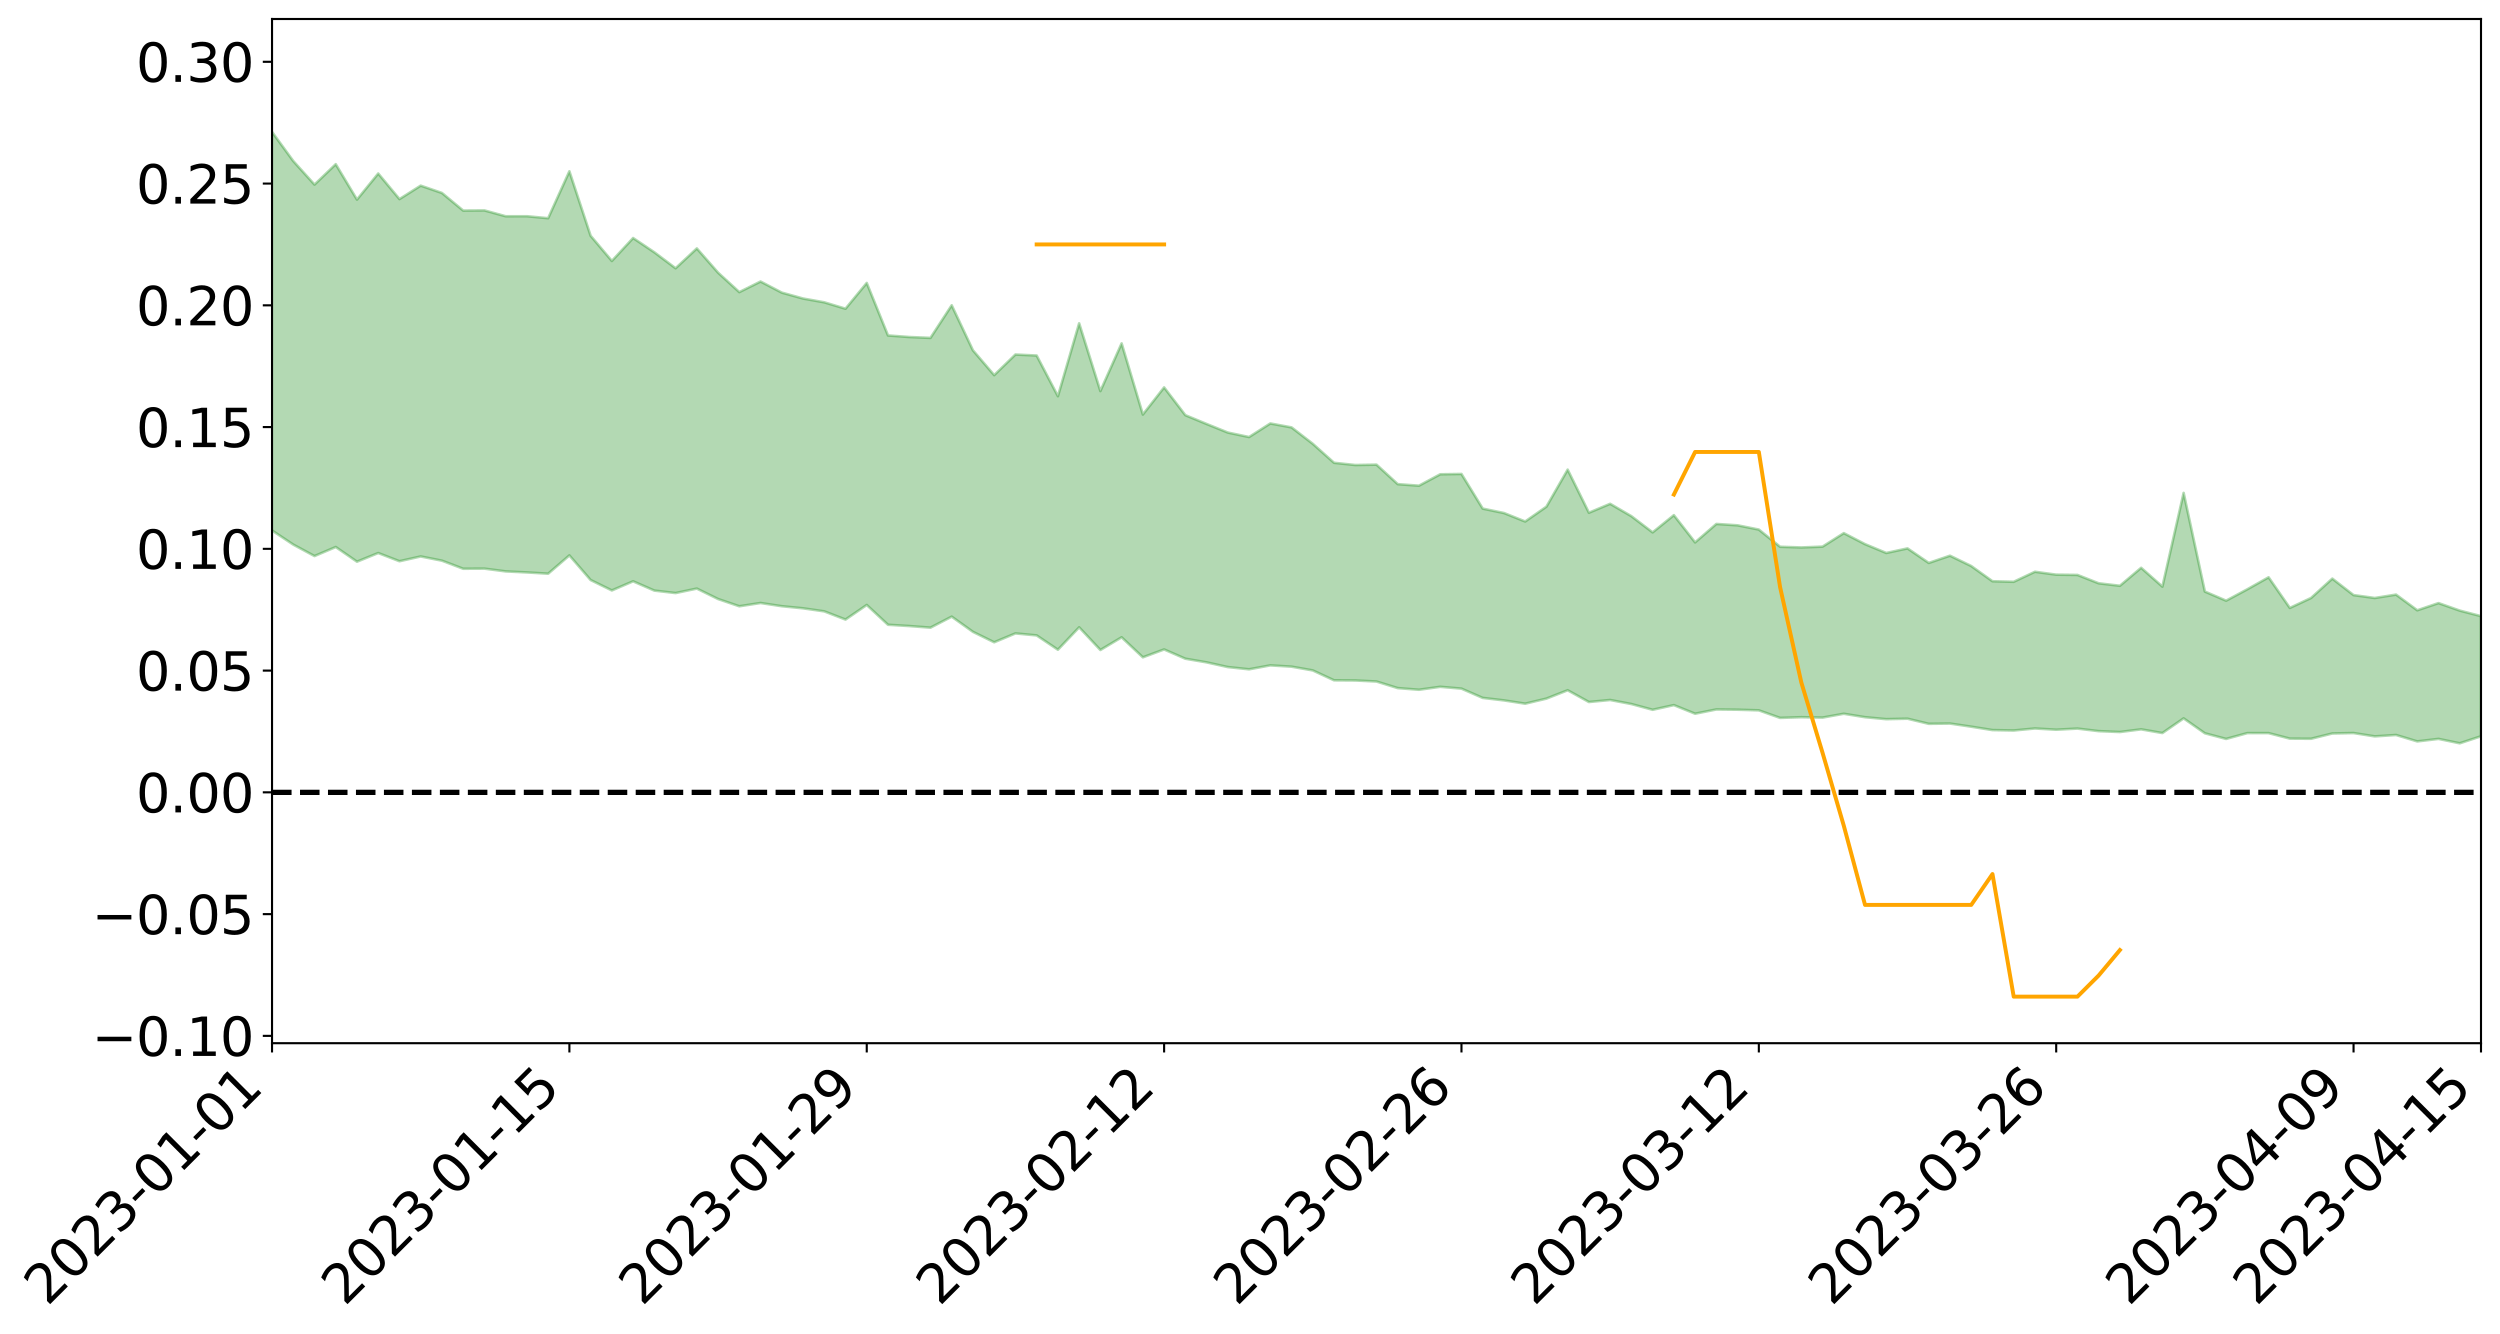 <?xml version="1.0" encoding="utf-8" standalone="no"?>
<!DOCTYPE svg PUBLIC "-//W3C//DTD SVG 1.1//EN"
  "http://www.w3.org/Graphics/SVG/1.1/DTD/svg11.dtd">
<svg xmlns:xlink="http://www.w3.org/1999/xlink" width="947.275pt" height="505.355pt" viewBox="0 0 947.275 505.355" xmlns="http://www.w3.org/2000/svg" version="1.1">
 <defs>
  <style type="text/css">*{stroke-linejoin: round; stroke-linecap: butt}</style>
 </defs>
 <g id="figure_1">
  <g id="patch_1">
   <path d="M 0 505.355 
L 947.275 505.355 
L 947.275 -0 
L 0 -0 
z
" style="fill: #ffffff"/>
  </g>
  <g id="axes_1">
   <g id="patch_2">
    <path d="M 103.075 395.28 
L 940.075 395.28 
L 940.075 7.2 
L 103.075 7.2 
z
" style="fill: #ffffff"/>
   </g>
   <g id="PolyCollection_1">
    <path d="M -4315.319 300.17 
L -4315.319 300.182 
L -4307.271 300.12 
L -4299.223 300.068 
L -4291.175 300.001 
L -4283.127 299.957 
L -4275.079 299.908 
L -4267.031 299.851 
L -4258.983 299.794 
L -4250.935 299.742 
L -4242.887 299.696 
L -4234.839 299.642 
L -4226.791 299.586 
L -4218.742 299.532 
L -4210.694 299.464 
L -4202.646 299.409 
L -4194.598 299.343 
L -4186.55 299.287 
L -4178.502 299.211 
L -4170.454 299.148 
L -4162.406 299.088 
L -4154.358 299.017 
L -4146.31 298.948 
L -4138.262 298.88 
L -4130.214 298.798 
L -4122.166 298.726 
L -4114.117 298.642 
L -4106.069 298.557 
L -4098.021 298.463 
L -4089.973 298.366 
L -4081.925 298.272 
L -4073.877 298.162 
L -4065.829 298.038 
L -4057.781 297.928 
L -4049.733 297.803 
L -4041.685 297.66 
L -4033.637 297.527 
L -4025.589 297.371 
L -4017.541 297.213 
L -4009.492 297.05 
L -4001.444 296.878 
L -3993.396 296.687 
L -3985.348 296.484 
L -3977.3 296.268 
L -3969.252 296.061 
L -3961.204 295.817 
L -3953.156 295.585 
L -3945.108 295.338 
L -3937.06 295.091 
L -3929.012 294.824 
L -3920.964 294.536 
L -3912.916 294.269 
L -3904.867 293.972 
L -3896.819 293.664 
L -3888.771 293.362 
L -3880.723 293.065 
L -3872.675 292.741 
L -3864.627 292.414 
L -3856.579 292.088 
L -3848.531 291.748 
L -3840.483 291.404 
L -3832.435 291.061 
L -3824.387 290.706 
L -3816.339 290.351 
L -3808.291 290.002 
L -3800.242 289.638 
L -3792.194 289.247 
L -3784.146 288.87 
L -3776.098 288.493 
L -3768.05 288.122 
L -3760.002 287.736 
L -3751.954 287.359 
L -3743.906 286.975 
L -3735.858 286.629 
L -3727.81 286.22 
L -3719.762 285.867 
L -3711.714 285.479 
L -3703.666 285.109 
L -3695.617 284.722 
L -3687.569 284.38 
L -3679.521 283.986 
L -3671.473 283.616 
L -3663.425 283.268 
L -3655.377 282.895 
L -3647.329 282.543 
L -3639.281 282.174 
L -3631.233 281.797 
L -3623.185 281.44 
L -3615.137 281.091 
L -3607.089 280.715 
L -3599.041 280.353 
L -3590.992 279.985 
L -3582.944 279.627 
L -3574.896 279.278 
L -3566.848 278.918 
L -3558.8 278.555 
L -3550.752 278.229 
L -3542.704 277.858 
L -3534.656 277.503 
L -3526.608 277.153 
L -3518.56 276.803 
L -3510.512 276.454 
L -3502.464 276.1 
L -3494.416 275.762 
L -3486.367 275.41 
L -3478.319 275.05 
L -3470.271 274.685 
L -3462.223 274.316 
L -3454.175 273.971 
L -3446.127 273.591 
L -3438.079 273.185 
L -3430.031 272.805 
L -3421.983 272.403 
L -3413.935 271.995 
L -3405.887 271.564 
L -3397.839 271.126 
L -3389.791 270.719 
L -3381.742 270.254 
L -3373.694 269.812 
L -3365.646 269.337 
L -3357.598 268.9 
L -3349.55 268.387 
L -3341.502 267.884 
L -3333.454 267.395 
L -3325.406 266.897 
L -3317.358 266.384 
L -3309.31 265.849 
L -3301.262 265.347 
L -3293.214 264.771 
L -3285.166 264.266 
L -3277.117 263.674 
L -3269.069 263.1 
L -3261.021 262.54 
L -3252.973 262.004 
L -3244.925 261.377 
L -3236.877 260.811 
L -3228.829 260.091 
L -3220.781 259.472 
L -3212.733 258.895 
L -3204.685 258.244 
L -3196.637 257.576 
L -3188.589 256.806 
L -3180.541 256.085 
L -3172.492 255.485 
L -3164.444 254.531 
L -3156.396 253.767 
L -3148.348 252.986 
L -3140.3 252.176 
L -3132.252 251.254 
L -3124.204 250.387 
L -3116.156 249.734 
L -3108.108 248.901 
L -3100.06 247.531 
L -3092.012 246.381 
L -3083.964 245.532 
L -3075.916 244.356 
L -3067.867 243.381 
L -3059.819 242.534 
L -3051.771 241.245 
L -3043.723 239.779 
L -3035.675 238.779 
L -3027.627 238.142 
L -3019.579 236.919 
L -3011.531 236.459 
L -3003.483 235.829 
L -2995.435 234.6 
L -2987.387 234.721 
L -2979.339 235.258 
L -2971.291 236.368 
L -2963.242 235.182 
L -2955.194 237.624 
L -2947.146 238.194 
L -2939.098 234.983 
L -2931.05 235.934 
L -2923.002 237.404 
L -2914.954 236.591 
L -2906.906 236.45 
L -2898.858 242.648 
L -2890.81 251.452 
L -2882.762 255.859 
L -2874.714 246.397 
L -2866.666 251.33 
L -2858.617 257.781 
L -2850.569 257.46 
L -2842.521 270.54 
L -2834.473 268.823 
L -2826.425 264.898 
L -2818.377 255.081 
L -2810.329 264.408 
L -2802.281 270.04 
L -2794.233 267.764 
L -2786.185 269.272 
L -2778.137 274.594 
L -2770.089 273.955 
L -2762.041 269.478 
L -2753.992 275.241 
L -2745.944 276.437 
L -2737.896 274.47 
L -2729.848 278.157 
L -2721.8 279.552 
L -2713.752 279.267 
L -2705.704 278.243 
L -2697.656 279.507 
L -2689.608 278.371 
L -2681.56 278.556 
L -2673.512 279.768 
L -2665.464 278.78 
L -2657.416 279.409 
L -2649.367 279.514 
L -2641.319 278.73 
L -2633.271 279.123 
L -2625.223 277.96 
L -2617.175 278.12 
L -2609.127 278.538 
L -2601.079 278.628 
L -2593.031 278.093 
L -2584.983 277.646 
L -2576.935 277.578 
L -2568.887 277.071 
L -2560.839 277.043 
L -2552.791 276.992 
L -2544.742 276.183 
L -2536.694 276.635 
L -2528.646 276.102 
L -2520.598 275.884 
L -2512.55 275.92 
L -2504.502 275.375 
L -2496.454 275.241 
L -2488.406 275.42 
L -2480.358 275.698 
L -2472.31 274.746 
L -2464.262 274.54 
L -2456.214 274.182 
L -2448.166 275.675 
L -2440.117 275.598 
L -2432.069 276.063 
L -2424.021 274.402 
L -2415.973 273.323 
L -2407.925 273.459 
L -2399.877 274.316 
L -2391.829 274.277 
L -2383.781 272.232 
L -2375.733 273.541 
L -2367.685 272.893 
L -2359.637 272.36 
L -2351.589 271.228 
L -2343.541 271.607 
L -2335.492 270.869 
L -2327.444 270.9 
L -2319.396 269.972 
L -2311.348 269.142 
L -2303.3 267.951 
L -2295.252 267.155 
L -2287.204 266.378 
L -2279.156 265.456 
L -2271.108 264.876 
L -2263.06 263.94 
L -2255.012 262.948 
L -2246.964 261.177 
L -2238.916 259.699 
L -2230.867 258.726 
L -2222.819 257.142 
L -2214.771 256.359 
L -2206.723 254.852 
L -2198.675 252.911 
L -2190.627 251.187 
L -2182.579 249.719 
L -2174.531 247.716 
L -2166.483 246.228 
L -2158.435 244.39 
L -2150.387 242.694 
L -2142.339 240.699 
L -2134.291 238.943 
L -2126.242 236.794 
L -2118.194 234.956 
L -2110.146 233.019 
L -2102.098 230.633 
L -2094.05 228.367 
L -2086.002 226.511 
L -2077.954 224.562 
L -2069.906 222.238 
L -2061.858 220.251 
L -2053.81 217.98 
L -2045.762 214.994 
L -2037.714 213.318 
L -2029.666 210.679 
L -2021.617 208.453 
L -2013.569 206.041 
L -2005.521 203.496 
L -1997.473 200.934 
L -1989.425 198.505 
L -1981.377 195.481 
L -1973.329 193.315 
L -1965.281 190.34 
L -1957.233 188.149 
L -1949.185 185.11 
L -1941.137 182.129 
L -1933.089 179.333 
L -1925.041 176.972 
L -1916.992 173.627 
L -1908.944 171.092 
L -1900.896 168.031 
L -1892.848 165.376 
L -1884.8 162.185 
L -1876.752 159.278 
L -1868.704 158.156 
L -1860.656 153.284 
L -1852.608 151.797 
L -1844.56 148.5 
L -1836.512 145.962 
L -1828.464 143.127 
L -1820.416 140.163 
L -1812.367 137.408 
L -1804.319 134.725 
L -1796.271 132.158 
L -1788.223 129.591 
L -1780.175 130.065 
L -1772.127 124.179 
L -1764.079 122.101 
L -1756.031 125.447 
L -1747.983 118.557 
L -1739.935 118.812 
L -1731.887 117.399 
L -1723.839 113.499 
L -1715.791 113.354 
L -1707.742 115.791 
L -1699.694 112.885 
L -1691.646 111.242 
L -1683.598 112.611 
L -1675.55 111.354 
L -1667.502 112.181 
L -1659.454 113.513 
L -1651.406 116.51 
L -1643.358 125.17 
L -1635.31 123.487 
L -1627.262 128.744 
L -1619.214 132.788 
L -1611.166 135.289 
L -1603.117 140.928 
L -1595.069 144.681 
L -1587.021 138.888 
L -1578.973 145.515 
L -1570.925 153.673 
L -1562.877 157.721 
L -1554.829 159.697 
L -1546.781 170.447 
L -1538.733 171.523 
L -1530.685 174.621 
L -1522.637 174.082 
L -1514.589 183.187 
L -1506.541 180.665 
L -1498.492 179.33 
L -1490.444 187.13 
L -1482.396 192.732 
L -1474.348 192.477 
L -1466.3 195.881 
L -1458.252 197.119 
L -1450.204 197.504 
L -1442.156 197.686 
L -1434.108 199.631 
L -1426.06 200.797 
L -1418.012 206.452 
L -1409.964 203.78 
L -1401.916 208.7 
L -1393.867 207.743 
L -1385.819 207.206 
L -1377.771 209.24 
L -1369.723 211.051 
L -1361.675 208.938 
L -1353.627 210.07 
L -1345.579 210.179 
L -1337.531 212.799 
L -1329.483 211.518 
L -1321.435 210.906 
L -1313.387 211.616 
L -1305.339 212.808 
L -1297.291 212.113 
L -1289.242 210.768 
L -1281.194 211.338 
L -1273.146 209.302 
L -1265.098 209.328 
L -1257.05 212.23 
L -1249.002 211.821 
L -1240.954 209.817 
L -1232.906 209.109 
L -1224.858 209.014 
L -1216.81 206.805 
L -1208.762 206.925 
L -1200.714 206.56 
L -1192.666 205.787 
L -1184.617 204.89 
L -1176.569 203.323 
L -1168.521 203.608 
L -1160.473 202.408 
L -1152.425 201.817 
L -1144.377 200.978 
L -1136.329 200.611 
L -1128.281 199.3 
L -1120.233 197.263 
L -1112.185 196.789 
L -1104.137 195.073 
L -1096.089 192.783 
L -1088.041 193.821 
L -1079.992 190.863 
L -1071.944 191.62 
L -1063.896 190.806 
L -1055.848 190.693 
L -1047.8 188.735 
L -1039.752 188.352 
L -1031.704 187.866 
L -1023.656 185.554 
L -1015.608 185.867 
L -1007.56 185.491 
L -999.512 185.23 
L -991.464 184.076 
L -983.416 184.394 
L -975.367 183.237 
L -967.319 182.145 
L -959.271 180.501 
L -951.223 179.915 
L -943.175 179.507 
L -935.127 178.361 
L -927.079 178.457 
L -919.031 177.876 
L -910.983 176.874 
L -902.935 176.869 
L -894.887 175.752 
L -886.839 176.623 
L -878.791 175.846 
L -870.742 175.864 
L -862.694 174.504 
L -854.646 172.659 
L -846.598 174.216 
L -838.55 174.165 
L -830.502 173.571 
L -822.454 172.96 
L -814.406 171.694 
L -806.358 171.422 
L -798.31 170.741 
L -790.262 170.872 
L -782.214 170.634 
L -774.166 169.444 
L -766.117 167.745 
L -758.069 170.02 
L -750.021 169.514 
L -741.973 168.076 
L -733.925 169.036 
L -725.877 166.437 
L -717.829 166.779 
L -709.781 166.964 
L -701.733 165.197 
L -693.685 168.231 
L -685.637 165.192 
L -677.589 163.641 
L -669.541 165.605 
L -661.492 166.116 
L -653.444 165.114 
L -645.396 165.839 
L -637.348 164.39 
L -629.3 167.037 
L -621.252 165.581 
L -613.204 166.052 
L -605.156 164.101 
L -597.108 162.333 
L -589.06 164.327 
L -581.012 167.988 
L -572.964 163.536 
L -564.916 163.635 
L -556.867 161.877 
L -548.819 162.492 
L -540.771 162.13 
L -532.723 160.988 
L -524.675 160.475 
L -516.627 162.187 
L -508.579 161.099 
L -500.531 162.668 
L -492.483 162.876 
L -484.435 157.875 
L -476.387 159.82 
L -468.339 159.924 
L -460.291 160.217 
L -452.242 160.486 
L -444.194 163.609 
L -436.146 164.857 
L -428.098 164.721 
L -420.05 168.202 
L -412.002 173.966 
L -403.954 167.178 
L -395.906 167.151 
L -387.858 167.354 
L -379.81 169.69 
L -371.762 170.278 
L -363.714 170.333 
L -355.666 175.341 
L -347.617 177.232 
L -339.569 171.688 
L -331.521 176.83 
L -323.473 174.381 
L -315.425 172.874 
L -307.377 179.093 
L -299.329 177.903 
L -291.281 181.922 
L -283.233 180.731 
L -275.185 178.055 
L -267.137 180.564 
L -259.089 180.572 
L -251.041 183.029 
L -242.992 181.478 
L -234.944 185.513 
L -226.896 182.59 
L -218.848 184.711 
L -210.8 184.256 
L -202.752 186.589 
L -194.704 182.772 
L -186.656 186.813 
L -178.608 186.565 
L -170.56 189.32 
L -162.512 190.761 
L -154.464 190.749 
L -146.416 190.017 
L -138.367 191.788 
L -130.319 193.106 
L -122.271 191.902 
L -114.223 191.44 
L -106.175 192.993 
L -98.127 194.404 
L -90.079 191.922 
L -82.031 190.487 
L -73.983 196.123 
L -65.935 198.68 
L -57.887 192.898 
L -49.839 194.595 
L -41.791 195.447 
L -33.742 195.861 
L -25.694 198.764 
L -17.646 198.401 
L -9.598 197.23 
L -1.55 198.51 
L 6.498 198.875 
L 14.546 195.79 
L 22.594 197.398 
L 30.642 196.459 
L 38.69 200.809 
L 46.738 206.169 
L 54.786 205.478 
L 62.834 201.341 
L 70.883 200.96 
L 78.931 201.612 
L 86.979 201.893 
L 95.027 205.91 
L 103.075 200.997 
L 111.123 206.355 
L 119.171 210.694 
L 127.219 207.271 
L 135.267 212.828 
L 143.315 209.549 
L 151.363 212.653 
L 159.411 210.845 
L 167.459 212.443 
L 175.508 215.503 
L 183.556 215.457 
L 191.604 216.505 
L 199.652 216.897 
L 207.7 217.375 
L 215.748 210.443 
L 223.796 219.773 
L 231.844 223.721 
L 239.892 220.261 
L 247.94 223.776 
L 255.988 224.714 
L 264.036 223.016 
L 272.084 226.975 
L 280.133 229.723 
L 288.181 228.481 
L 296.229 229.699 
L 304.277 230.496 
L 312.325 231.648 
L 320.373 234.755 
L 328.421 229.227 
L 336.469 236.728 
L 344.517 237.212 
L 352.565 237.827 
L 360.613 233.649 
L 368.661 239.41 
L 376.709 243.361 
L 384.758 240.005 
L 392.806 240.76 
L 400.854 246.184 
L 408.902 237.692 
L 416.95 246.289 
L 424.998 241.48 
L 433.046 249.067 
L 441.094 246.078 
L 449.142 249.591 
L 457.19 250.973 
L 465.238 252.757 
L 473.286 253.607 
L 481.334 252.119 
L 489.383 252.603 
L 497.431 254.031 
L 505.479 257.771 
L 513.527 257.833 
L 521.575 258.23 
L 529.623 260.728 
L 537.671 261.354 
L 545.719 260.236 
L 553.767 260.928 
L 561.815 264.442 
L 569.863 265.383 
L 577.911 266.628 
L 585.959 264.708 
L 594.008 261.544 
L 602.056 266.001 
L 610.104 265.232 
L 618.152 266.766 
L 626.2 268.942 
L 634.248 267.173 
L 642.296 270.428 
L 650.344 268.817 
L 658.392 268.916 
L 666.44 269.153 
L 674.488 272.017 
L 682.536 271.759 
L 690.584 271.902 
L 698.633 270.452 
L 706.681 271.751 
L 714.729 272.5 
L 722.777 272.321 
L 730.825 274.264 
L 738.873 274.161 
L 746.921 275.349 
L 754.969 276.634 
L 763.017 276.791 
L 771.065 276.025 
L 779.113 276.495 
L 787.161 276.066 
L 795.209 277.032 
L 803.258 277.367 
L 811.306 276.354 
L 819.354 277.757 
L 827.402 272.193 
L 835.45 277.845 
L 843.498 279.983 
L 851.546 277.778 
L 859.594 277.782 
L 867.642 279.87 
L 875.69 279.922 
L 883.738 277.921 
L 891.786 277.757 
L 899.834 279.02 
L 907.883 278.496 
L 915.931 280.923 
L 923.979 279.972 
L 932.027 281.64 
L 940.075 278.976 
L 940.075 233.467 
L 940.075 233.467 
L 932.027 231.362 
L 923.979 228.519 
L 915.931 231.247 
L 907.883 225.302 
L 899.834 226.587 
L 891.786 225.488 
L 883.738 219.248 
L 875.69 226.579 
L 867.642 230.353 
L 859.594 218.747 
L 851.546 223.283 
L 843.498 227.605 
L 835.45 224.152 
L 827.402 186.766 
L 819.354 222.283 
L 811.306 215.148 
L 803.258 221.956 
L 795.209 221.016 
L 787.161 217.846 
L 779.113 217.745 
L 771.065 216.648 
L 763.017 220.45 
L 754.969 220.241 
L 746.921 214.48 
L 738.873 210.562 
L 730.825 213.304 
L 722.777 207.796 
L 714.729 209.525 
L 706.681 206.181 
L 698.633 202.017 
L 690.584 207.124 
L 682.536 207.435 
L 674.488 207.177 
L 666.44 200.661 
L 658.392 199.05 
L 650.344 198.527 
L 642.296 205.523 
L 634.248 195.203 
L 626.2 201.728 
L 618.152 195.591 
L 610.104 190.898 
L 602.056 194.283 
L 594.008 177.956 
L 585.959 191.987 
L 577.911 197.606 
L 569.863 194.387 
L 561.815 192.715 
L 553.767 179.584 
L 545.719 179.715 
L 537.671 184.034 
L 529.623 183.455 
L 521.575 176.061 
L 513.527 176.201 
L 505.479 175.356 
L 497.431 168.164 
L 489.383 161.948 
L 481.334 160.453 
L 473.286 165.599 
L 465.238 163.897 
L 457.19 160.645 
L 449.142 157.319 
L 441.094 146.797 
L 433.046 157.073 
L 424.998 130.119 
L 416.95 148.183 
L 408.902 122.517 
L 400.854 150.124 
L 392.806 134.715 
L 384.758 134.336 
L 376.709 142.145 
L 368.661 132.75 
L 360.613 115.681 
L 352.565 128.035 
L 344.517 127.7 
L 336.469 127.109 
L 328.421 107.211 
L 320.373 116.978 
L 312.325 114.55 
L 304.277 113.112 
L 296.229 110.874 
L 288.181 106.673 
L 280.133 110.689 
L 272.084 103.317 
L 264.036 94.135 
L 255.988 101.652 
L 247.94 95.599 
L 239.892 90.199 
L 231.844 98.883 
L 223.796 89.343 
L 215.748 64.908 
L 207.7 82.683 
L 199.652 81.934 
L 191.604 81.941 
L 183.556 79.733 
L 175.508 79.796 
L 167.459 73.115 
L 159.411 70.347 
L 151.363 75.444 
L 143.315 65.753 
L 135.267 75.636 
L 127.219 62.215 
L 119.171 69.944 
L 111.123 61.025 
L 103.075 49.985 
L 95.027 60.193 
L 86.979 50.541 
L 78.931 51.263 
L 70.883 50.899 
L 62.834 51.911 
L 54.786 61.158 
L 46.738 63.421 
L 38.69 52.512 
L 30.642 41.349 
L 22.594 44.634 
L 14.546 42.492 
L 6.498 49.712 
L -1.55 49.13 
L -9.598 46.446 
L -17.646 50.302 
L -25.694 50.193 
L -33.742 44.658 
L -41.791 45.556 
L -49.839 43.55 
L -57.887 41.04 
L -65.935 54.198 
L -73.983 47.154 
L -82.031 37.435 
L -90.079 42.46 
L -98.127 46.986 
L -106.175 44.431 
L -114.223 42.532 
L -122.271 44.5 
L -130.319 49.281 
L -138.367 44.684 
L -146.416 43.178 
L -154.464 45.463 
L -162.512 42.704 
L -170.56 43.985 
L -178.608 38.138 
L -186.656 40.673 
L -194.704 33.481 
L -202.752 40.24 
L -210.8 37.509 
L -218.848 39.614 
L -226.896 37.865 
L -234.944 42.102 
L -242.992 35.684 
L -251.041 40.195 
L -259.089 36.244 
L -267.137 37.341 
L -275.185 34.294 
L -283.233 36.31 
L -291.281 41.339 
L -299.329 36.977 
L -307.377 38.347 
L -315.425 29.51 
L -323.473 33.946 
L -331.521 36.312 
L -339.569 29.557 
L -347.617 37.6 
L -355.666 38.452 
L -363.714 29.856 
L -371.762 30.279 
L -379.81 29.933 
L -387.858 27.038 
L -395.906 29.544 
L -403.954 29.074 
L -412.002 39.814 
L -420.05 33.015 
L -428.098 28.116 
L -436.146 28.675 
L -444.194 27.567 
L -452.242 24.842 
L -460.291 26.473 
L -468.339 24.84 
L -476.387 27.796 
L -484.435 25.228 
L -492.483 31.723 
L -500.531 33.1 
L -508.579 32.331 
L -516.627 34.25 
L -524.675 32.603 
L -532.723 34.971 
L -540.771 36.604 
L -548.819 39.986 
L -556.867 38.36 
L -564.916 42.06 
L -572.964 42.022 
L -581.012 48.388 
L -589.06 45.031 
L -597.108 43.485 
L -605.156 46.483 
L -613.204 48.106 
L -621.252 48.675 
L -629.3 52.488 
L -637.348 50.031 
L -645.396 52.704 
L -653.444 52.024 
L -661.492 52.946 
L -669.541 52.348 
L -677.589 51.287 
L -685.637 54.317 
L -693.685 58.226 
L -701.733 54.894 
L -709.781 57.294 
L -717.829 56.685 
L -725.877 58.175 
L -733.925 61.228 
L -741.973 60.576 
L -750.021 63.098 
L -758.069 63.971 
L -766.117 61.727 
L -774.166 63.489 
L -782.214 65.421 
L -790.262 66.295 
L -798.31 66.503 
L -806.358 67.957 
L -814.406 68.05 
L -822.454 70.075 
L -830.502 70.843 
L -838.55 71.521 
L -846.598 72.198 
L -854.646 69.38 
L -862.694 73.099 
L -870.742 74.762 
L -878.791 74.665 
L -886.839 75.068 
L -894.887 75.384 
L -902.935 76.68 
L -910.983 76.65 
L -919.031 78.455 
L -927.079 79.287 
L -935.127 79.239 
L -943.175 80.106 
L -951.223 81.175 
L -959.271 82.28 
L -967.319 85.229 
L -975.367 86.195 
L -983.416 87.826 
L -991.464 87.564 
L -999.512 89.176 
L -1007.56 89.704 
L -1015.608 90.504 
L -1023.656 89.621 
L -1031.704 93.753 
L -1039.752 94.555 
L -1047.8 95.295 
L -1055.848 98.012 
L -1063.896 98.391 
L -1071.944 99.855 
L -1079.992 99.305 
L -1088.041 102.907 
L -1096.089 102.604 
L -1104.137 106.117 
L -1112.185 108.796 
L -1120.233 110.01 
L -1128.281 113.227 
L -1136.329 115.877 
L -1144.377 116.425 
L -1152.425 118.292 
L -1160.473 119.265 
L -1168.521 121.507 
L -1176.569 121.641 
L -1184.617 124.503 
L -1192.666 126.78 
L -1200.714 128.353 
L -1208.762 129.507 
L -1216.81 130.522 
L -1224.858 133.492 
L -1232.906 134.58 
L -1240.954 136.583 
L -1249.002 139.282 
L -1257.05 140.449 
L -1265.098 138.907 
L -1273.146 139.938 
L -1281.194 142.776 
L -1289.242 143.451 
L -1297.291 145.495 
L -1305.339 147.061 
L -1313.387 146.754 
L -1321.435 147.822 
L -1329.483 149.063 
L -1337.531 151.029 
L -1345.579 149.473 
L -1353.627 150.556 
L -1361.675 150.832 
L -1369.723 153.453 
L -1377.771 153.412 
L -1385.819 152.345 
L -1393.867 153.835 
L -1401.916 155.353 
L -1409.964 152.18 
L -1418.012 155.515 
L -1426.06 151.738 
L -1434.108 151.777 
L -1442.156 151.191 
L -1450.204 152.351 
L -1458.252 152.841 
L -1466.3 152.57 
L -1474.348 150.88 
L -1482.396 152.568 
L -1490.444 148.333 
L -1498.492 144.17 
L -1506.541 145.525 
L -1514.589 148.126 
L -1522.637 142.482 
L -1530.685 142.946 
L -1538.733 141.867 
L -1546.781 141.815 
L -1554.829 134.657 
L -1562.877 134.39 
L -1570.925 131.619 
L -1578.973 125.145 
L -1587.021 120.592 
L -1595.069 125.994 
L -1603.117 123.804 
L -1611.166 119.878 
L -1619.214 118.299 
L -1627.262 115.53 
L -1635.31 111.874 
L -1643.358 114.18 
L -1651.406 107.035 
L -1659.454 104.664 
L -1667.502 103.202 
L -1675.55 102.479 
L -1683.598 103.742 
L -1691.646 102.356 
L -1699.694 104.071 
L -1707.742 107.193 
L -1715.791 105.003 
L -1723.839 105.156 
L -1731.887 109.28 
L -1739.935 110.771 
L -1747.983 110.713 
L -1756.031 117.627 
L -1764.079 114.448 
L -1772.127 116.623 
L -1780.175 122.821 
L -1788.223 122.389 
L -1796.271 125.11 
L -1804.319 127.772 
L -1812.367 130.541 
L -1820.416 133.511 
L -1828.464 136.604 
L -1836.512 139.609 
L -1844.56 142.323 
L -1852.608 145.668 
L -1860.656 147.246 
L -1868.704 152.151 
L -1876.752 153.188 
L -1884.8 156.134 
L -1892.848 159.305 
L -1900.896 161.925 
L -1908.944 164.965 
L -1916.992 167.533 
L -1925.041 170.857 
L -1933.089 173.206 
L -1941.137 175.871 
L -1949.185 178.833 
L -1957.233 181.824 
L -1965.281 183.973 
L -1973.329 186.87 
L -1981.377 189.103 
L -1989.425 192.037 
L -1997.473 194.483 
L -2005.521 196.907 
L -2013.569 199.496 
L -2021.617 201.868 
L -2029.666 203.993 
L -2037.714 206.512 
L -2045.762 208.16 
L -2053.81 211.072 
L -2061.858 213.265 
L -2069.906 215.275 
L -2077.954 217.561 
L -2086.002 219.228 
L -2094.05 221.322 
L -2102.098 223.447 
L -2110.146 225.703 
L -2118.194 227.577 
L -2126.242 229.417 
L -2134.291 231.355 
L -2142.339 233.229 
L -2150.387 235.192 
L -2158.435 236.872 
L -2166.483 238.633 
L -2174.531 240.169 
L -2182.579 242.053 
L -2190.627 243.566 
L -2198.675 245.189 
L -2206.723 247.065 
L -2214.771 248.514 
L -2222.819 249.281 
L -2230.867 250.858 
L -2238.916 251.886 
L -2246.964 253.398 
L -2255.012 255.073 
L -2263.06 256.131 
L -2271.108 257.126 
L -2279.156 257.62 
L -2287.204 258.599 
L -2295.252 259.307 
L -2303.3 260.03 
L -2311.348 261.218 
L -2319.396 262.022 
L -2327.444 263.033 
L -2335.492 262.862 
L -2343.541 263.496 
L -2351.589 263.047 
L -2359.637 264.261 
L -2367.685 264.594 
L -2375.733 265.505 
L -2383.781 264.053 
L -2391.829 266.107 
L -2399.877 266.07 
L -2407.925 265.06 
L -2415.973 264.857 
L -2424.021 265.92 
L -2432.069 267.703 
L -2440.117 267.084 
L -2448.166 267.074 
L -2456.214 265.344 
L -2464.262 265.306 
L -2472.31 265.78 
L -2480.358 266.802 
L -2488.406 266.409 
L -2496.454 266.128 
L -2504.502 266.221 
L -2512.55 266.789 
L -2520.598 266.549 
L -2528.646 266.866 
L -2536.694 267.449 
L -2544.742 266.858 
L -2552.791 267.737 
L -2560.839 267.774 
L -2568.887 267.775 
L -2576.935 268.284 
L -2584.983 268.322 
L -2593.031 268.896 
L -2601.079 269.535 
L -2609.127 269.423 
L -2617.175 268.99 
L -2625.223 268.642 
L -2633.271 270.13 
L -2641.319 269.725 
L -2649.367 270.685 
L -2657.416 270.582 
L -2665.464 270.043 
L -2673.512 270.993 
L -2681.56 269.871 
L -2689.608 269.799 
L -2697.656 271.043 
L -2705.704 269.944 
L -2713.752 271.118 
L -2721.8 271.419 
L -2729.848 270.22 
L -2737.896 266.651 
L -2745.944 268.758 
L -2753.992 267.594 
L -2762.041 262.346 
L -2770.089 266.636 
L -2778.137 267.438 
L -2786.185 262.581 
L -2794.233 261.184 
L -2802.281 263.645 
L -2810.329 258.389 
L -2818.377 249.069 
L -2826.425 259.139 
L -2834.473 262.982 
L -2842.521 264.841 
L -2850.569 252.171 
L -2858.617 252.622 
L -2866.666 246.12 
L -2874.714 241.067 
L -2882.762 251.058 
L -2890.81 246.659 
L -2898.858 237.652 
L -2906.906 231.329 
L -2914.954 231.665 
L -2923.002 232.701 
L -2931.05 231.32 
L -2939.098 230.489 
L -2947.146 234.012 
L -2955.194 233.54 
L -2963.242 231.17 
L -2971.291 232.557 
L -2979.339 231.55 
L -2987.387 231.141 
L -2995.435 231.197 
L -3003.483 232.571 
L -3011.531 233.375 
L -3019.579 233.832 
L -3027.627 235.026 
L -3035.675 235.572 
L -3043.723 236.527 
L -3051.771 238.055 
L -3059.819 239.252 
L -3067.867 240.063 
L -3075.916 240.971 
L -3083.964 242.175 
L -3092.012 242.932 
L -3100.06 244.087 
L -3108.108 245.491 
L -3116.156 246.322 
L -3124.204 246.878 
L -3132.252 247.738 
L -3140.3 248.622 
L -3148.348 249.434 
L -3156.396 250.211 
L -3164.444 250.96 
L -3172.492 251.989 
L -3180.541 252.523 
L -3188.589 253.272 
L -3196.637 254.049 
L -3204.685 254.714 
L -3212.733 255.371 
L -3220.781 255.921 
L -3228.829 256.52 
L -3236.877 257.316 
L -3244.925 257.873 
L -3252.973 258.525 
L -3261.021 259.052 
L -3269.069 259.631 
L -3277.117 260.224 
L -3285.166 260.826 
L -3293.214 261.331 
L -3301.262 261.93 
L -3309.31 262.455 
L -3317.358 263.018 
L -3325.406 263.542 
L -3333.454 264.083 
L -3341.502 264.588 
L -3349.55 265.112 
L -3357.598 265.677 
L -3365.646 266.106 
L -3373.694 266.644 
L -3381.742 267.107 
L -3389.791 267.645 
L -3397.839 268.037 
L -3405.887 268.538 
L -3413.935 269.014 
L -3421.983 269.468 
L -3430.031 269.929 
L -3438.079 270.356 
L -3446.127 270.854 
L -3454.175 271.302 
L -3462.223 271.67 
L -3470.271 272.109 
L -3478.319 272.546 
L -3486.367 272.981 
L -3494.416 273.401 
L -3502.464 273.792 
L -3510.512 274.222 
L -3518.56 274.643 
L -3526.608 275.067 
L -3534.656 275.489 
L -3542.704 275.922 
L -3550.752 276.372 
L -3558.8 276.758 
L -3566.848 277.202 
L -3574.896 277.636 
L -3582.944 278.053 
L -3590.992 278.483 
L -3599.041 278.922 
L -3607.089 279.347 
L -3615.137 279.794 
L -3623.185 280.2 
L -3631.233 280.615 
L -3639.281 281.054 
L -3647.329 281.477 
L -3655.377 281.878 
L -3663.425 282.303 
L -3671.473 282.69 
L -3679.521 283.105 
L -3687.569 283.547 
L -3695.617 283.924 
L -3703.666 284.348 
L -3711.714 284.748 
L -3719.762 285.169 
L -3727.81 285.548 
L -3735.858 285.993 
L -3743.906 286.36 
L -3751.954 286.772 
L -3760.002 287.175 
L -3768.05 287.589 
L -3776.098 287.981 
L -3784.146 288.382 
L -3792.194 288.783 
L -3800.242 289.199 
L -3808.291 289.585 
L -3816.339 289.938 
L -3824.387 290.298 
L -3832.435 290.66 
L -3840.483 291.01 
L -3848.531 291.366 
L -3856.579 291.719 
L -3864.627 292.055 
L -3872.675 292.395 
L -3880.723 292.733 
L -3888.771 293.041 
L -3896.819 293.354 
L -3904.867 293.682 
L -3912.916 293.992 
L -3920.964 294.269 
L -3929.012 294.575 
L -3937.06 294.855 
L -3945.108 295.112 
L -3953.156 295.37 
L -3961.204 295.611 
L -3969.252 295.872 
L -3977.3 296.087 
L -3985.348 296.314 
L -3993.396 296.528 
L -4001.444 296.727 
L -4009.492 296.908 
L -4017.541 297.072 
L -4025.589 297.236 
L -4033.637 297.398 
L -4041.685 297.532 
L -4049.733 297.683 
L -4057.781 297.81 
L -4065.829 297.919 
L -4073.877 298.048 
L -4081.925 298.161 
L -4089.973 298.253 
L -4098.021 298.354 
L -4106.069 298.451 
L -4114.117 298.536 
L -4122.166 298.622 
L -4130.214 298.693 
L -4138.262 298.779 
L -4146.31 298.846 
L -4154.358 298.918 
L -4162.406 298.993 
L -4170.454 299.054 
L -4178.502 299.119 
L -4186.55 299.205 
L -4194.598 299.265 
L -4202.646 299.338 
L -4210.694 299.396 
L -4218.742 299.474 
L -4226.791 299.535 
L -4234.839 299.6 
L -4242.887 299.657 
L -4250.935 299.708 
L -4258.983 299.767 
L -4267.031 299.833 
L -4275.079 299.897 
L -4283.127 299.951 
L -4291.175 299.994 
L -4299.223 300.057 
L -4307.271 300.108 
L -4315.319 300.17 
z
" clip-path="url(#p69f6b833c6)" style="fill: #008000; fill-opacity: 0.3; stroke: #008000; stroke-opacity: 0.3"/>
   </g>
   <g id="matplotlib.axis_1">
    <g id="xtick_1">
     <g id="line2d_1">
      <defs>
       <path id="m7a31e7f23b" d="M 0 0 
L 0 3.5 
" style="stroke: #000000; stroke-width: 0.8"/>
      </defs>
      <g>
       <use xlink:href="#m7a31e7f23b" x="103.075" y="395.28" style="stroke: #000000; stroke-width: 0.8"/>
      </g>
     </g>
     <g id="text_1">
      <!-- 2023-01-01 -->
      <g transform="translate(17.946 495.214) rotate(-45) scale(0.2 -0.2)">
       <defs>
        <path id="DejaVuSans-32" d="M 1228 531 
L 3431 531 
L 3431 0 
L 469 0 
L 469 531 
Q 828 903 1448 1529 
Q 2069 2156 2228 2338 
Q 2531 2678 2651 2914 
Q 2772 3150 2772 3378 
Q 2772 3750 2511 3984 
Q 2250 4219 1831 4219 
Q 1534 4219 1204 4116 
Q 875 4013 500 3803 
L 500 4441 
Q 881 4594 1212 4672 
Q 1544 4750 1819 4750 
Q 2544 4750 2975 4387 
Q 3406 4025 3406 3419 
Q 3406 3131 3298 2873 
Q 3191 2616 2906 2266 
Q 2828 2175 2409 1742 
Q 1991 1309 1228 531 
z
" transform="scale(0.016)"/>
        <path id="DejaVuSans-30" d="M 2034 4250 
Q 1547 4250 1301 3770 
Q 1056 3291 1056 2328 
Q 1056 1369 1301 889 
Q 1547 409 2034 409 
Q 2525 409 2770 889 
Q 3016 1369 3016 2328 
Q 3016 3291 2770 3770 
Q 2525 4250 2034 4250 
z
M 2034 4750 
Q 2819 4750 3233 4129 
Q 3647 3509 3647 2328 
Q 3647 1150 3233 529 
Q 2819 -91 2034 -91 
Q 1250 -91 836 529 
Q 422 1150 422 2328 
Q 422 3509 836 4129 
Q 1250 4750 2034 4750 
z
" transform="scale(0.016)"/>
        <path id="DejaVuSans-33" d="M 2597 2516 
Q 3050 2419 3304 2112 
Q 3559 1806 3559 1356 
Q 3559 666 3084 287 
Q 2609 -91 1734 -91 
Q 1441 -91 1130 -33 
Q 819 25 488 141 
L 488 750 
Q 750 597 1062 519 
Q 1375 441 1716 441 
Q 2309 441 2620 675 
Q 2931 909 2931 1356 
Q 2931 1769 2642 2001 
Q 2353 2234 1838 2234 
L 1294 2234 
L 1294 2753 
L 1863 2753 
Q 2328 2753 2575 2939 
Q 2822 3125 2822 3475 
Q 2822 3834 2567 4026 
Q 2313 4219 1838 4219 
Q 1578 4219 1281 4162 
Q 984 4106 628 3988 
L 628 4550 
Q 988 4650 1302 4700 
Q 1616 4750 1894 4750 
Q 2613 4750 3031 4423 
Q 3450 4097 3450 3541 
Q 3450 3153 3228 2886 
Q 3006 2619 2597 2516 
z
" transform="scale(0.016)"/>
        <path id="DejaVuSans-2d" d="M 313 2009 
L 1997 2009 
L 1997 1497 
L 313 1497 
L 313 2009 
z
" transform="scale(0.016)"/>
        <path id="DejaVuSans-31" d="M 794 531 
L 1825 531 
L 1825 4091 
L 703 3866 
L 703 4441 
L 1819 4666 
L 2450 4666 
L 2450 531 
L 3481 531 
L 3481 0 
L 794 0 
L 794 531 
z
" transform="scale(0.016)"/>
       </defs>
       <use xlink:href="#DejaVuSans-32"/>
       <use xlink:href="#DejaVuSans-30" x="63.623"/>
       <use xlink:href="#DejaVuSans-32" x="127.246"/>
       <use xlink:href="#DejaVuSans-33" x="190.869"/>
       <use xlink:href="#DejaVuSans-2d" x="254.492"/>
       <use xlink:href="#DejaVuSans-30" x="290.576"/>
       <use xlink:href="#DejaVuSans-31" x="354.199"/>
       <use xlink:href="#DejaVuSans-2d" x="417.822"/>
       <use xlink:href="#DejaVuSans-30" x="453.906"/>
       <use xlink:href="#DejaVuSans-31" x="517.529"/>
      </g>
     </g>
    </g>
    <g id="xtick_2">
     <g id="line2d_2">
      <g>
       <use xlink:href="#m7a31e7f23b" x="215.748" y="395.28" style="stroke: #000000; stroke-width: 0.8"/>
      </g>
     </g>
     <g id="text_2">
      <!-- 2023-01-15 -->
      <g transform="translate(130.619 495.214) rotate(-45) scale(0.2 -0.2)">
       <defs>
        <path id="DejaVuSans-35" d="M 691 4666 
L 3169 4666 
L 3169 4134 
L 1269 4134 
L 1269 2991 
Q 1406 3038 1543 3061 
Q 1681 3084 1819 3084 
Q 2600 3084 3056 2656 
Q 3513 2228 3513 1497 
Q 3513 744 3044 326 
Q 2575 -91 1722 -91 
Q 1428 -91 1123 -41 
Q 819 9 494 109 
L 494 744 
Q 775 591 1075 516 
Q 1375 441 1709 441 
Q 2250 441 2565 725 
Q 2881 1009 2881 1497 
Q 2881 1984 2565 2268 
Q 2250 2553 1709 2553 
Q 1456 2553 1204 2497 
Q 953 2441 691 2322 
L 691 4666 
z
" transform="scale(0.016)"/>
       </defs>
       <use xlink:href="#DejaVuSans-32"/>
       <use xlink:href="#DejaVuSans-30" x="63.623"/>
       <use xlink:href="#DejaVuSans-32" x="127.246"/>
       <use xlink:href="#DejaVuSans-33" x="190.869"/>
       <use xlink:href="#DejaVuSans-2d" x="254.492"/>
       <use xlink:href="#DejaVuSans-30" x="290.576"/>
       <use xlink:href="#DejaVuSans-31" x="354.199"/>
       <use xlink:href="#DejaVuSans-2d" x="417.822"/>
       <use xlink:href="#DejaVuSans-31" x="453.906"/>
       <use xlink:href="#DejaVuSans-35" x="517.529"/>
      </g>
     </g>
    </g>
    <g id="xtick_3">
     <g id="line2d_3">
      <g>
       <use xlink:href="#m7a31e7f23b" x="328.421" y="395.28" style="stroke: #000000; stroke-width: 0.8"/>
      </g>
     </g>
     <g id="text_3">
      <!-- 2023-01-29 -->
      <g transform="translate(243.292 495.214) rotate(-45) scale(0.2 -0.2)">
       <defs>
        <path id="DejaVuSans-39" d="M 703 97 
L 703 672 
Q 941 559 1184 500 
Q 1428 441 1663 441 
Q 2288 441 2617 861 
Q 2947 1281 2994 2138 
Q 2813 1869 2534 1725 
Q 2256 1581 1919 1581 
Q 1219 1581 811 2004 
Q 403 2428 403 3163 
Q 403 3881 828 4315 
Q 1253 4750 1959 4750 
Q 2769 4750 3195 4129 
Q 3622 3509 3622 2328 
Q 3622 1225 3098 567 
Q 2575 -91 1691 -91 
Q 1453 -91 1209 -44 
Q 966 3 703 97 
z
M 1959 2075 
Q 2384 2075 2632 2365 
Q 2881 2656 2881 3163 
Q 2881 3666 2632 3958 
Q 2384 4250 1959 4250 
Q 1534 4250 1286 3958 
Q 1038 3666 1038 3163 
Q 1038 2656 1286 2365 
Q 1534 2075 1959 2075 
z
" transform="scale(0.016)"/>
       </defs>
       <use xlink:href="#DejaVuSans-32"/>
       <use xlink:href="#DejaVuSans-30" x="63.623"/>
       <use xlink:href="#DejaVuSans-32" x="127.246"/>
       <use xlink:href="#DejaVuSans-33" x="190.869"/>
       <use xlink:href="#DejaVuSans-2d" x="254.492"/>
       <use xlink:href="#DejaVuSans-30" x="290.576"/>
       <use xlink:href="#DejaVuSans-31" x="354.199"/>
       <use xlink:href="#DejaVuSans-2d" x="417.822"/>
       <use xlink:href="#DejaVuSans-32" x="453.906"/>
       <use xlink:href="#DejaVuSans-39" x="517.529"/>
      </g>
     </g>
    </g>
    <g id="xtick_4">
     <g id="line2d_4">
      <g>
       <use xlink:href="#m7a31e7f23b" x="441.094" y="395.28" style="stroke: #000000; stroke-width: 0.8"/>
      </g>
     </g>
     <g id="text_4">
      <!-- 2023-02-12 -->
      <g transform="translate(355.965 495.214) rotate(-45) scale(0.2 -0.2)">
       <use xlink:href="#DejaVuSans-32"/>
       <use xlink:href="#DejaVuSans-30" x="63.623"/>
       <use xlink:href="#DejaVuSans-32" x="127.246"/>
       <use xlink:href="#DejaVuSans-33" x="190.869"/>
       <use xlink:href="#DejaVuSans-2d" x="254.492"/>
       <use xlink:href="#DejaVuSans-30" x="290.576"/>
       <use xlink:href="#DejaVuSans-32" x="354.199"/>
       <use xlink:href="#DejaVuSans-2d" x="417.822"/>
       <use xlink:href="#DejaVuSans-31" x="453.906"/>
       <use xlink:href="#DejaVuSans-32" x="517.529"/>
      </g>
     </g>
    </g>
    <g id="xtick_5">
     <g id="line2d_5">
      <g>
       <use xlink:href="#m7a31e7f23b" x="553.767" y="395.28" style="stroke: #000000; stroke-width: 0.8"/>
      </g>
     </g>
     <g id="text_5">
      <!-- 2023-02-26 -->
      <g transform="translate(468.638 495.214) rotate(-45) scale(0.2 -0.2)">
       <defs>
        <path id="DejaVuSans-36" d="M 2113 2584 
Q 1688 2584 1439 2293 
Q 1191 2003 1191 1497 
Q 1191 994 1439 701 
Q 1688 409 2113 409 
Q 2538 409 2786 701 
Q 3034 994 3034 1497 
Q 3034 2003 2786 2293 
Q 2538 2584 2113 2584 
z
M 3366 4563 
L 3366 3988 
Q 3128 4100 2886 4159 
Q 2644 4219 2406 4219 
Q 1781 4219 1451 3797 
Q 1122 3375 1075 2522 
Q 1259 2794 1537 2939 
Q 1816 3084 2150 3084 
Q 2853 3084 3261 2657 
Q 3669 2231 3669 1497 
Q 3669 778 3244 343 
Q 2819 -91 2113 -91 
Q 1303 -91 875 529 
Q 447 1150 447 2328 
Q 447 3434 972 4092 
Q 1497 4750 2381 4750 
Q 2619 4750 2861 4703 
Q 3103 4656 3366 4563 
z
" transform="scale(0.016)"/>
       </defs>
       <use xlink:href="#DejaVuSans-32"/>
       <use xlink:href="#DejaVuSans-30" x="63.623"/>
       <use xlink:href="#DejaVuSans-32" x="127.246"/>
       <use xlink:href="#DejaVuSans-33" x="190.869"/>
       <use xlink:href="#DejaVuSans-2d" x="254.492"/>
       <use xlink:href="#DejaVuSans-30" x="290.576"/>
       <use xlink:href="#DejaVuSans-32" x="354.199"/>
       <use xlink:href="#DejaVuSans-2d" x="417.822"/>
       <use xlink:href="#DejaVuSans-32" x="453.906"/>
       <use xlink:href="#DejaVuSans-36" x="517.529"/>
      </g>
     </g>
    </g>
    <g id="xtick_6">
     <g id="line2d_6">
      <g>
       <use xlink:href="#m7a31e7f23b" x="666.44" y="395.28" style="stroke: #000000; stroke-width: 0.8"/>
      </g>
     </g>
     <g id="text_6">
      <!-- 2023-03-12 -->
      <g transform="translate(581.311 495.214) rotate(-45) scale(0.2 -0.2)">
       <use xlink:href="#DejaVuSans-32"/>
       <use xlink:href="#DejaVuSans-30" x="63.623"/>
       <use xlink:href="#DejaVuSans-32" x="127.246"/>
       <use xlink:href="#DejaVuSans-33" x="190.869"/>
       <use xlink:href="#DejaVuSans-2d" x="254.492"/>
       <use xlink:href="#DejaVuSans-30" x="290.576"/>
       <use xlink:href="#DejaVuSans-33" x="354.199"/>
       <use xlink:href="#DejaVuSans-2d" x="417.822"/>
       <use xlink:href="#DejaVuSans-31" x="453.906"/>
       <use xlink:href="#DejaVuSans-32" x="517.529"/>
      </g>
     </g>
    </g>
    <g id="xtick_7">
     <g id="line2d_7">
      <g>
       <use xlink:href="#m7a31e7f23b" x="779.113" y="395.28" style="stroke: #000000; stroke-width: 0.8"/>
      </g>
     </g>
     <g id="text_7">
      <!-- 2023-03-26 -->
      <g transform="translate(693.984 495.214) rotate(-45) scale(0.2 -0.2)">
       <use xlink:href="#DejaVuSans-32"/>
       <use xlink:href="#DejaVuSans-30" x="63.623"/>
       <use xlink:href="#DejaVuSans-32" x="127.246"/>
       <use xlink:href="#DejaVuSans-33" x="190.869"/>
       <use xlink:href="#DejaVuSans-2d" x="254.492"/>
       <use xlink:href="#DejaVuSans-30" x="290.576"/>
       <use xlink:href="#DejaVuSans-33" x="354.199"/>
       <use xlink:href="#DejaVuSans-2d" x="417.822"/>
       <use xlink:href="#DejaVuSans-32" x="453.906"/>
       <use xlink:href="#DejaVuSans-36" x="517.529"/>
      </g>
     </g>
    </g>
    <g id="xtick_8">
     <g id="line2d_8">
      <g>
       <use xlink:href="#m7a31e7f23b" x="891.786" y="395.28" style="stroke: #000000; stroke-width: 0.8"/>
      </g>
     </g>
     <g id="text_8">
      <!-- 2023-04-09 -->
      <g transform="translate(806.657 495.214) rotate(-45) scale(0.2 -0.2)">
       <defs>
        <path id="DejaVuSans-34" d="M 2419 4116 
L 825 1625 
L 2419 1625 
L 2419 4116 
z
M 2253 4666 
L 3047 4666 
L 3047 1625 
L 3713 1625 
L 3713 1100 
L 3047 1100 
L 3047 0 
L 2419 0 
L 2419 1100 
L 313 1100 
L 313 1709 
L 2253 4666 
z
" transform="scale(0.016)"/>
       </defs>
       <use xlink:href="#DejaVuSans-32"/>
       <use xlink:href="#DejaVuSans-30" x="63.623"/>
       <use xlink:href="#DejaVuSans-32" x="127.246"/>
       <use xlink:href="#DejaVuSans-33" x="190.869"/>
       <use xlink:href="#DejaVuSans-2d" x="254.492"/>
       <use xlink:href="#DejaVuSans-30" x="290.576"/>
       <use xlink:href="#DejaVuSans-34" x="354.199"/>
       <use xlink:href="#DejaVuSans-2d" x="417.822"/>
       <use xlink:href="#DejaVuSans-30" x="453.906"/>
       <use xlink:href="#DejaVuSans-39" x="517.529"/>
      </g>
     </g>
    </g>
    <g id="xtick_9">
     <g id="line2d_9">
      <g>
       <use xlink:href="#m7a31e7f23b" x="940.075" y="395.28" style="stroke: #000000; stroke-width: 0.8"/>
      </g>
     </g>
     <g id="text_9">
      <!-- 2023-04-15 -->
      <g transform="translate(854.946 495.214) rotate(-45) scale(0.2 -0.2)">
       <use xlink:href="#DejaVuSans-32"/>
       <use xlink:href="#DejaVuSans-30" x="63.623"/>
       <use xlink:href="#DejaVuSans-32" x="127.246"/>
       <use xlink:href="#DejaVuSans-33" x="190.869"/>
       <use xlink:href="#DejaVuSans-2d" x="254.492"/>
       <use xlink:href="#DejaVuSans-30" x="290.576"/>
       <use xlink:href="#DejaVuSans-34" x="354.199"/>
       <use xlink:href="#DejaVuSans-2d" x="417.822"/>
       <use xlink:href="#DejaVuSans-31" x="453.906"/>
       <use xlink:href="#DejaVuSans-35" x="517.529"/>
      </g>
     </g>
    </g>
   </g>
   <g id="matplotlib.axis_2">
    <g id="ytick_1">
     <g id="line2d_10">
      <defs>
       <path id="m68af9bfe58" d="M 0 0 
L -3.5 0 
" style="stroke: #000000; stroke-width: 0.8"/>
      </defs>
      <g>
       <use xlink:href="#m68af9bfe58" x="103.075" y="392.501" style="stroke: #000000; stroke-width: 0.8"/>
      </g>
     </g>
     <g id="text_10">
      <!-- −0.10 -->
      <g transform="translate(34.784 400.1) scale(0.2 -0.2)">
       <defs>
        <path id="DejaVuSans-2212" d="M 678 2272 
L 4684 2272 
L 4684 1741 
L 678 1741 
L 678 2272 
z
" transform="scale(0.016)"/>
        <path id="DejaVuSans-2e" d="M 684 794 
L 1344 794 
L 1344 0 
L 684 0 
L 684 794 
z
" transform="scale(0.016)"/>
       </defs>
       <use xlink:href="#DejaVuSans-2212"/>
       <use xlink:href="#DejaVuSans-30" x="83.789"/>
       <use xlink:href="#DejaVuSans-2e" x="147.412"/>
       <use xlink:href="#DejaVuSans-31" x="179.199"/>
       <use xlink:href="#DejaVuSans-30" x="242.822"/>
      </g>
     </g>
    </g>
    <g id="ytick_2">
     <g id="line2d_11">
      <g>
       <use xlink:href="#m68af9bfe58" x="103.075" y="346.366" style="stroke: #000000; stroke-width: 0.8"/>
      </g>
     </g>
     <g id="text_11">
      <!-- −0.05 -->
      <g transform="translate(34.784 353.964) scale(0.2 -0.2)">
       <use xlink:href="#DejaVuSans-2212"/>
       <use xlink:href="#DejaVuSans-30" x="83.789"/>
       <use xlink:href="#DejaVuSans-2e" x="147.412"/>
       <use xlink:href="#DejaVuSans-30" x="179.199"/>
       <use xlink:href="#DejaVuSans-35" x="242.822"/>
      </g>
     </g>
    </g>
    <g id="ytick_3">
     <g id="line2d_12">
      <g>
       <use xlink:href="#m68af9bfe58" x="103.075" y="300.23" style="stroke: #000000; stroke-width: 0.8"/>
      </g>
     </g>
     <g id="text_12">
      <!-- 0.00 -->
      <g transform="translate(51.544 307.828) scale(0.2 -0.2)">
       <use xlink:href="#DejaVuSans-30"/>
       <use xlink:href="#DejaVuSans-2e" x="63.623"/>
       <use xlink:href="#DejaVuSans-30" x="95.41"/>
       <use xlink:href="#DejaVuSans-30" x="159.033"/>
      </g>
     </g>
    </g>
    <g id="ytick_4">
     <g id="line2d_13">
      <g>
       <use xlink:href="#m68af9bfe58" x="103.075" y="254.094" style="stroke: #000000; stroke-width: 0.8"/>
      </g>
     </g>
     <g id="text_13">
      <!-- 0.05 -->
      <g transform="translate(51.544 261.692) scale(0.2 -0.2)">
       <use xlink:href="#DejaVuSans-30"/>
       <use xlink:href="#DejaVuSans-2e" x="63.623"/>
       <use xlink:href="#DejaVuSans-30" x="95.41"/>
       <use xlink:href="#DejaVuSans-35" x="159.033"/>
      </g>
     </g>
    </g>
    <g id="ytick_5">
     <g id="line2d_14">
      <g>
       <use xlink:href="#m68af9bfe58" x="103.075" y="207.958" style="stroke: #000000; stroke-width: 0.8"/>
      </g>
     </g>
     <g id="text_14">
      <!-- 0.10 -->
      <g transform="translate(51.544 215.556) scale(0.2 -0.2)">
       <use xlink:href="#DejaVuSans-30"/>
       <use xlink:href="#DejaVuSans-2e" x="63.623"/>
       <use xlink:href="#DejaVuSans-31" x="95.41"/>
       <use xlink:href="#DejaVuSans-30" x="159.033"/>
      </g>
     </g>
    </g>
    <g id="ytick_6">
     <g id="line2d_15">
      <g>
       <use xlink:href="#m68af9bfe58" x="103.075" y="161.822" style="stroke: #000000; stroke-width: 0.8"/>
      </g>
     </g>
     <g id="text_15">
      <!-- 0.15 -->
      <g transform="translate(51.544 169.42) scale(0.2 -0.2)">
       <use xlink:href="#DejaVuSans-30"/>
       <use xlink:href="#DejaVuSans-2e" x="63.623"/>
       <use xlink:href="#DejaVuSans-31" x="95.41"/>
       <use xlink:href="#DejaVuSans-35" x="159.033"/>
      </g>
     </g>
    </g>
    <g id="ytick_7">
     <g id="line2d_16">
      <g>
       <use xlink:href="#m68af9bfe58" x="103.075" y="115.686" style="stroke: #000000; stroke-width: 0.8"/>
      </g>
     </g>
     <g id="text_16">
      <!-- 0.20 -->
      <g transform="translate(51.544 123.284) scale(0.2 -0.2)">
       <use xlink:href="#DejaVuSans-30"/>
       <use xlink:href="#DejaVuSans-2e" x="63.623"/>
       <use xlink:href="#DejaVuSans-32" x="95.41"/>
       <use xlink:href="#DejaVuSans-30" x="159.033"/>
      </g>
     </g>
    </g>
    <g id="ytick_8">
     <g id="line2d_17">
      <g>
       <use xlink:href="#m68af9bfe58" x="103.075" y="69.55" style="stroke: #000000; stroke-width: 0.8"/>
      </g>
     </g>
     <g id="text_17">
      <!-- 0.25 -->
      <g transform="translate(51.544 77.148) scale(0.2 -0.2)">
       <use xlink:href="#DejaVuSans-30"/>
       <use xlink:href="#DejaVuSans-2e" x="63.623"/>
       <use xlink:href="#DejaVuSans-32" x="95.41"/>
       <use xlink:href="#DejaVuSans-35" x="159.033"/>
      </g>
     </g>
    </g>
    <g id="ytick_9">
     <g id="line2d_18">
      <g>
       <use xlink:href="#m68af9bfe58" x="103.075" y="23.414" style="stroke: #000000; stroke-width: 0.8"/>
      </g>
     </g>
     <g id="text_18">
      <!-- 0.30 -->
      <g transform="translate(51.544 31.012) scale(0.2 -0.2)">
       <use xlink:href="#DejaVuSans-30"/>
       <use xlink:href="#DejaVuSans-2e" x="63.623"/>
       <use xlink:href="#DejaVuSans-33" x="95.41"/>
       <use xlink:href="#DejaVuSans-30" x="159.033"/>
      </g>
     </g>
    </g>
   </g>
   <g id="line2d_19">
    <path d="M 392.806 92.619 
L 441.094 92.619 
M 634.248 187.387 
L 642.296 171.258 
L 666.44 171.258 
L 674.488 222.449 
L 682.536 258.581 
L 690.584 285.252 
L 698.633 312.879 
L 706.681 342.877 
L 746.921 342.877 
L 754.969 331.189 
L 763.017 377.64 
L 787.161 377.64 
L 795.209 369.617 
L 803.258 359.981 
L 803.258 359.981 
" clip-path="url(#p69f6b833c6)" style="fill: none; stroke: #ffa500; stroke-width: 1.5; stroke-linecap: square"/>
   </g>
   <g id="line2d_20">
    <path d="M 103.075 300.23 
L 948.275 300.23 
" clip-path="url(#p69f6b833c6)" style="fill: none; stroke-dasharray: 7.4,3.2; stroke-dashoffset: 0; stroke: #000000; stroke-width: 2"/>
   </g>
   <g id="patch_3">
    <path d="M 103.075 395.28 
L 103.075 7.2 
" style="fill: none; stroke: #000000; stroke-width: 0.8; stroke-linejoin: miter; stroke-linecap: square"/>
   </g>
   <g id="patch_4">
    <path d="M 940.075 395.28 
L 940.075 7.2 
" style="fill: none; stroke: #000000; stroke-width: 0.8; stroke-linejoin: miter; stroke-linecap: square"/>
   </g>
   <g id="patch_5">
    <path d="M 103.075 395.28 
L 940.075 395.28 
" style="fill: none; stroke: #000000; stroke-width: 0.8; stroke-linejoin: miter; stroke-linecap: square"/>
   </g>
   <g id="patch_6">
    <path d="M 103.075 7.2 
L 940.075 7.2 
" style="fill: none; stroke: #000000; stroke-width: 0.8; stroke-linejoin: miter; stroke-linecap: square"/>
   </g>
  </g>
 </g>
 <defs>
  <clipPath id="p69f6b833c6">
   <rect x="103.075" y="7.2" width="837" height="388.08"/>
  </clipPath>
 </defs>
</svg>
